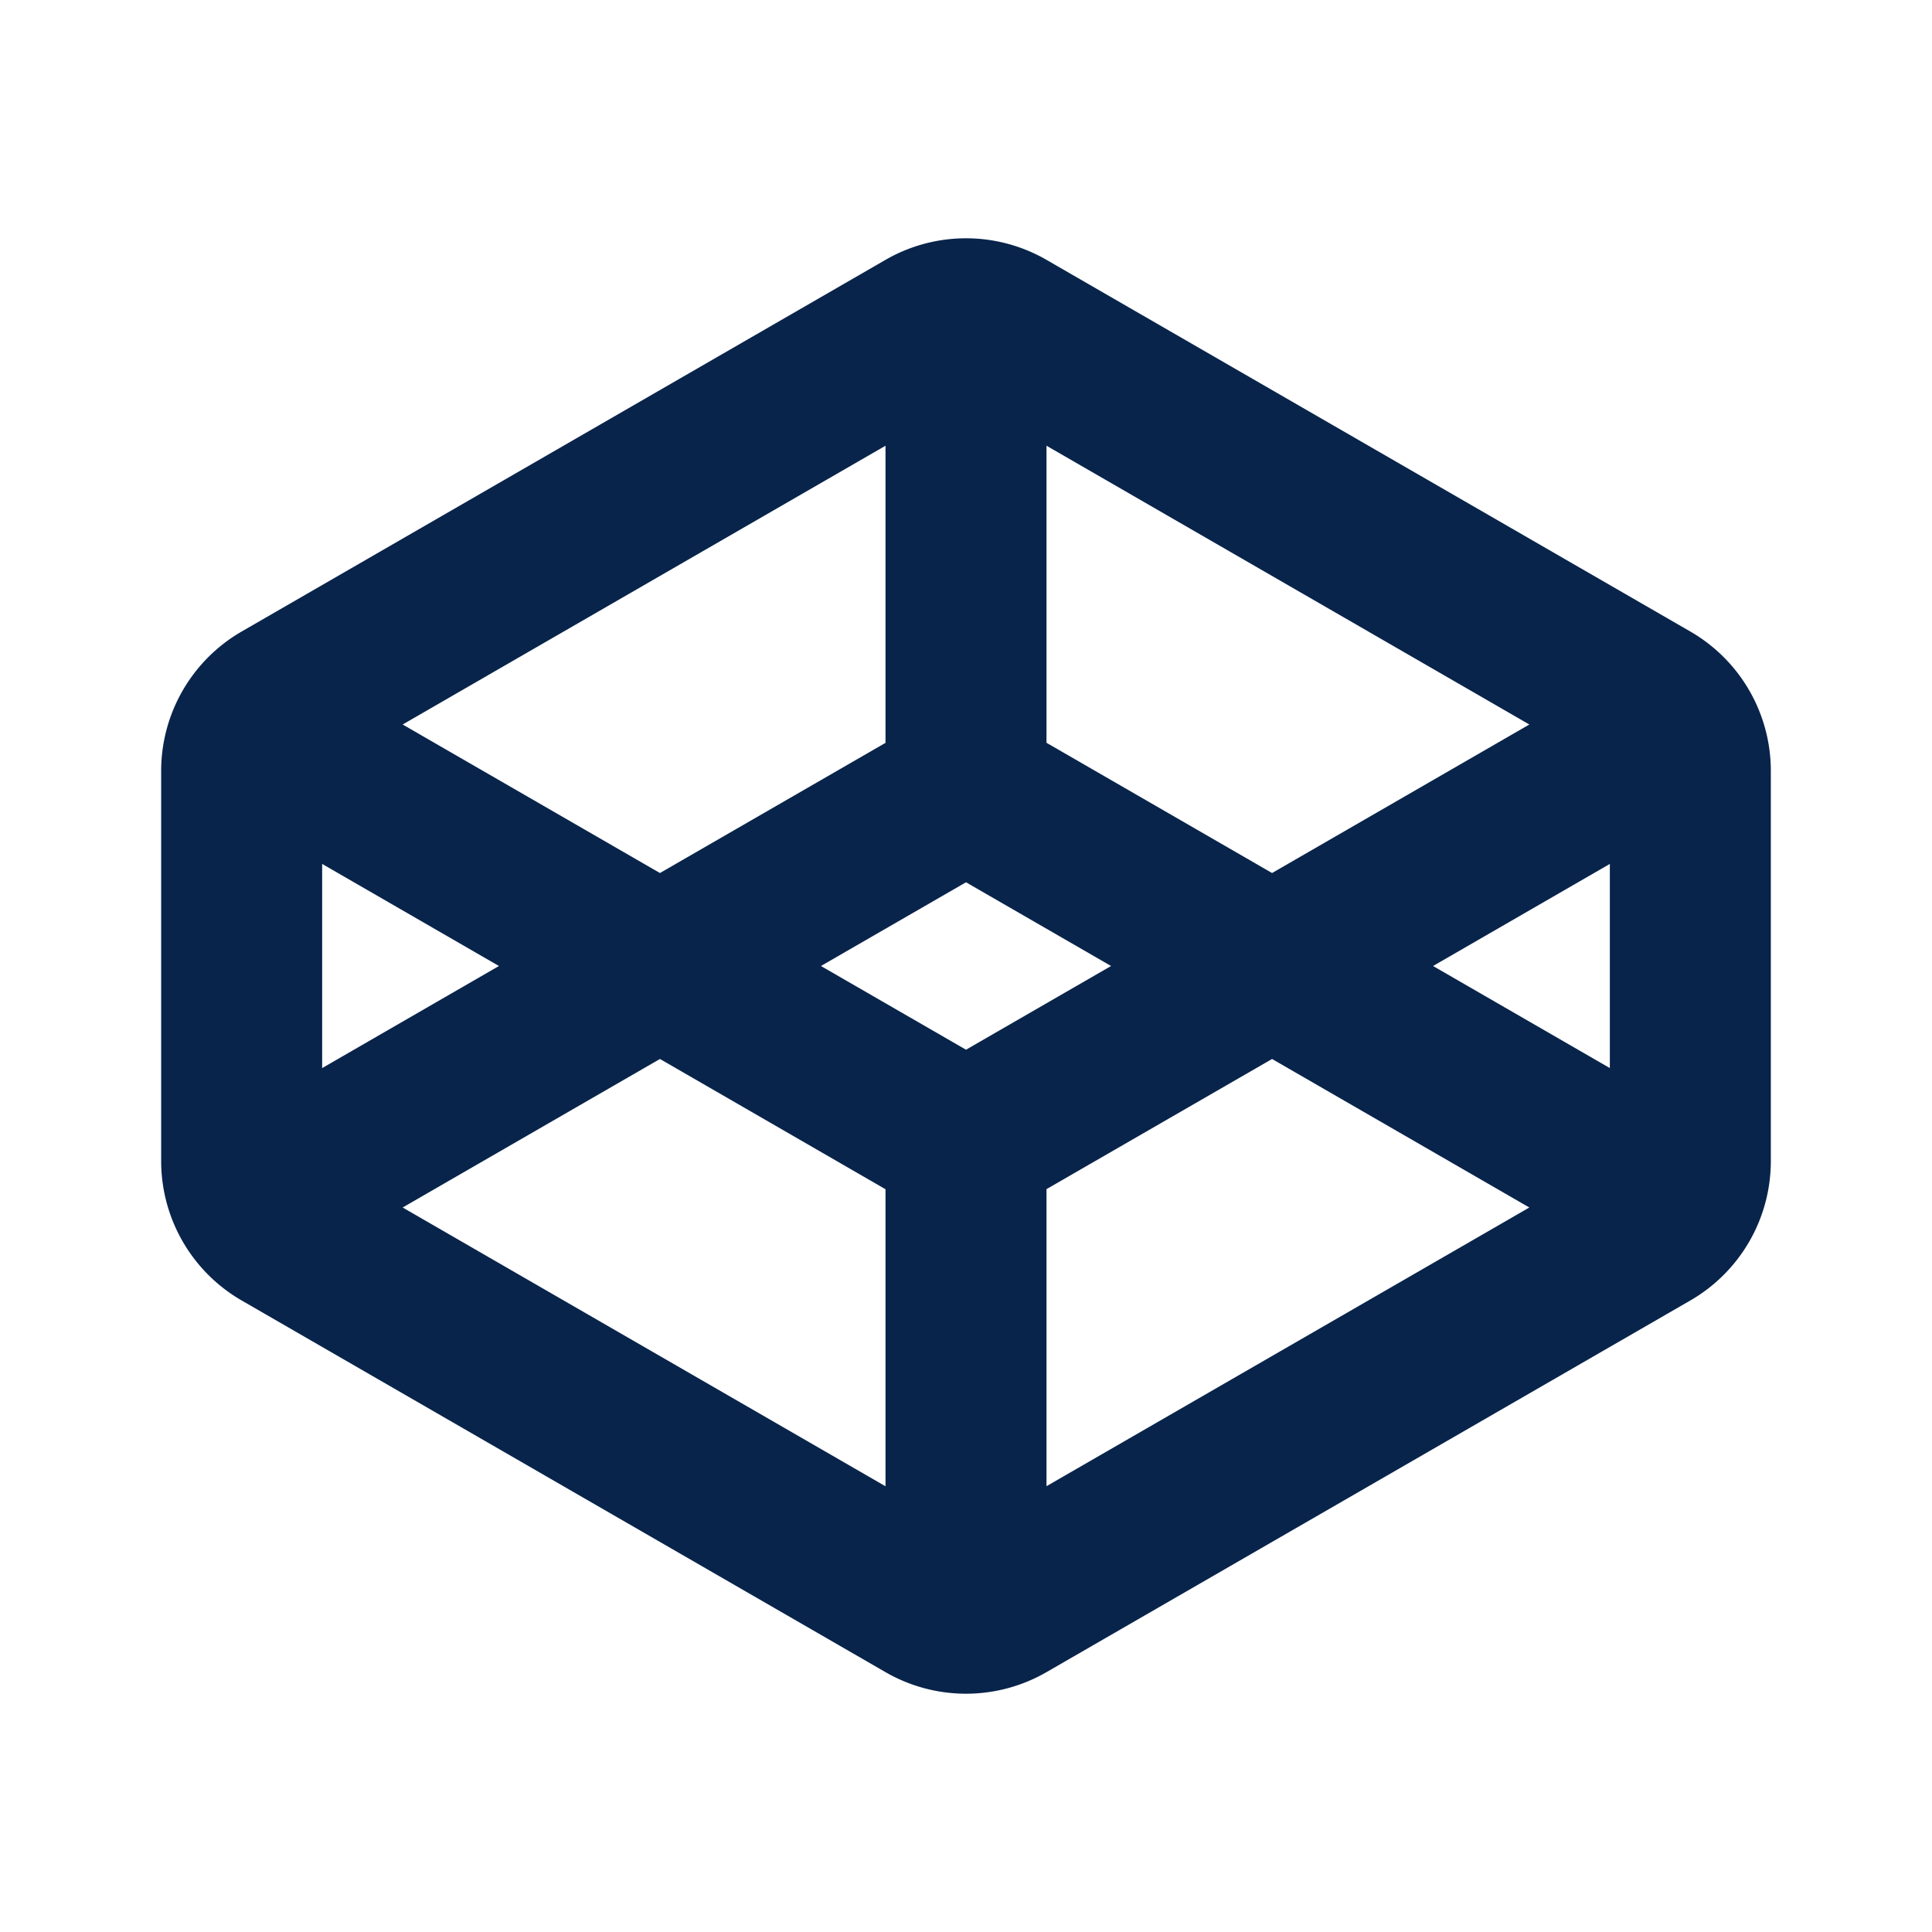 <svg xmlns="http://www.w3.org/2000/svg" width="24" height="24"><g fill="none" fill-rule="evenodd"><path d="M24 0v24H0V0h24ZM12.594 23.258l-.012.002-.071.035-.02.004-.014-.004-.071-.036c-.01-.003-.019 0-.024.006l-.004.01-.017.428.005.02.01.013.104.074.015.004.012-.004.104-.074.012-.016.004-.017-.017-.427c-.002-.01-.009-.017-.016-.018Zm.264-.113-.014.002-.184.093-.01.01-.003.011.018.43.005.012.008.008.201.092c.012.004.023 0 .029-.008l.004-.014-.034-.614c-.003-.012-.01-.02-.02-.022Zm-.715.002a.023.023 0 0 0-.027.006l-.006.014-.034.614c0 .012.007.02.017.024l.015-.002.201-.093.01-.008.003-.011.018-.43-.003-.012-.01-.01-.184-.092Z"/><path fill="#09244B" d="m13 3.228 7.998 4.617a2 2 0 0 1 1 1.732v4.846a2 2 0 0 1-1 1.732L13 20.772a2 2 0 0 1-2 0l-7.998-4.617a2 2 0 0 1-1-1.732V9.577a2 2 0 0 1 1-1.732L11 3.228a2 2 0 0 1 2 0Zm-4.802 9.927L5.002 15 11 18.463v-3.69l-2.802-1.618Zm7.604 0L13 14.772v3.69L18.998 15l-3.196-1.845Zm-11.8-2.423v2.536L6.198 12l-2.196-1.268Zm15.996 0L17.802 12l2.196 1.268v-2.536ZM12 10.96 10.198 12 12 13.04 13.802 12 12 10.96Zm-1-5.423L5.002 9l3.196 1.845L11 9.228V5.537Zm2 0v3.69l2.802 1.618L18.998 9 13 5.537Z"/></g></svg>